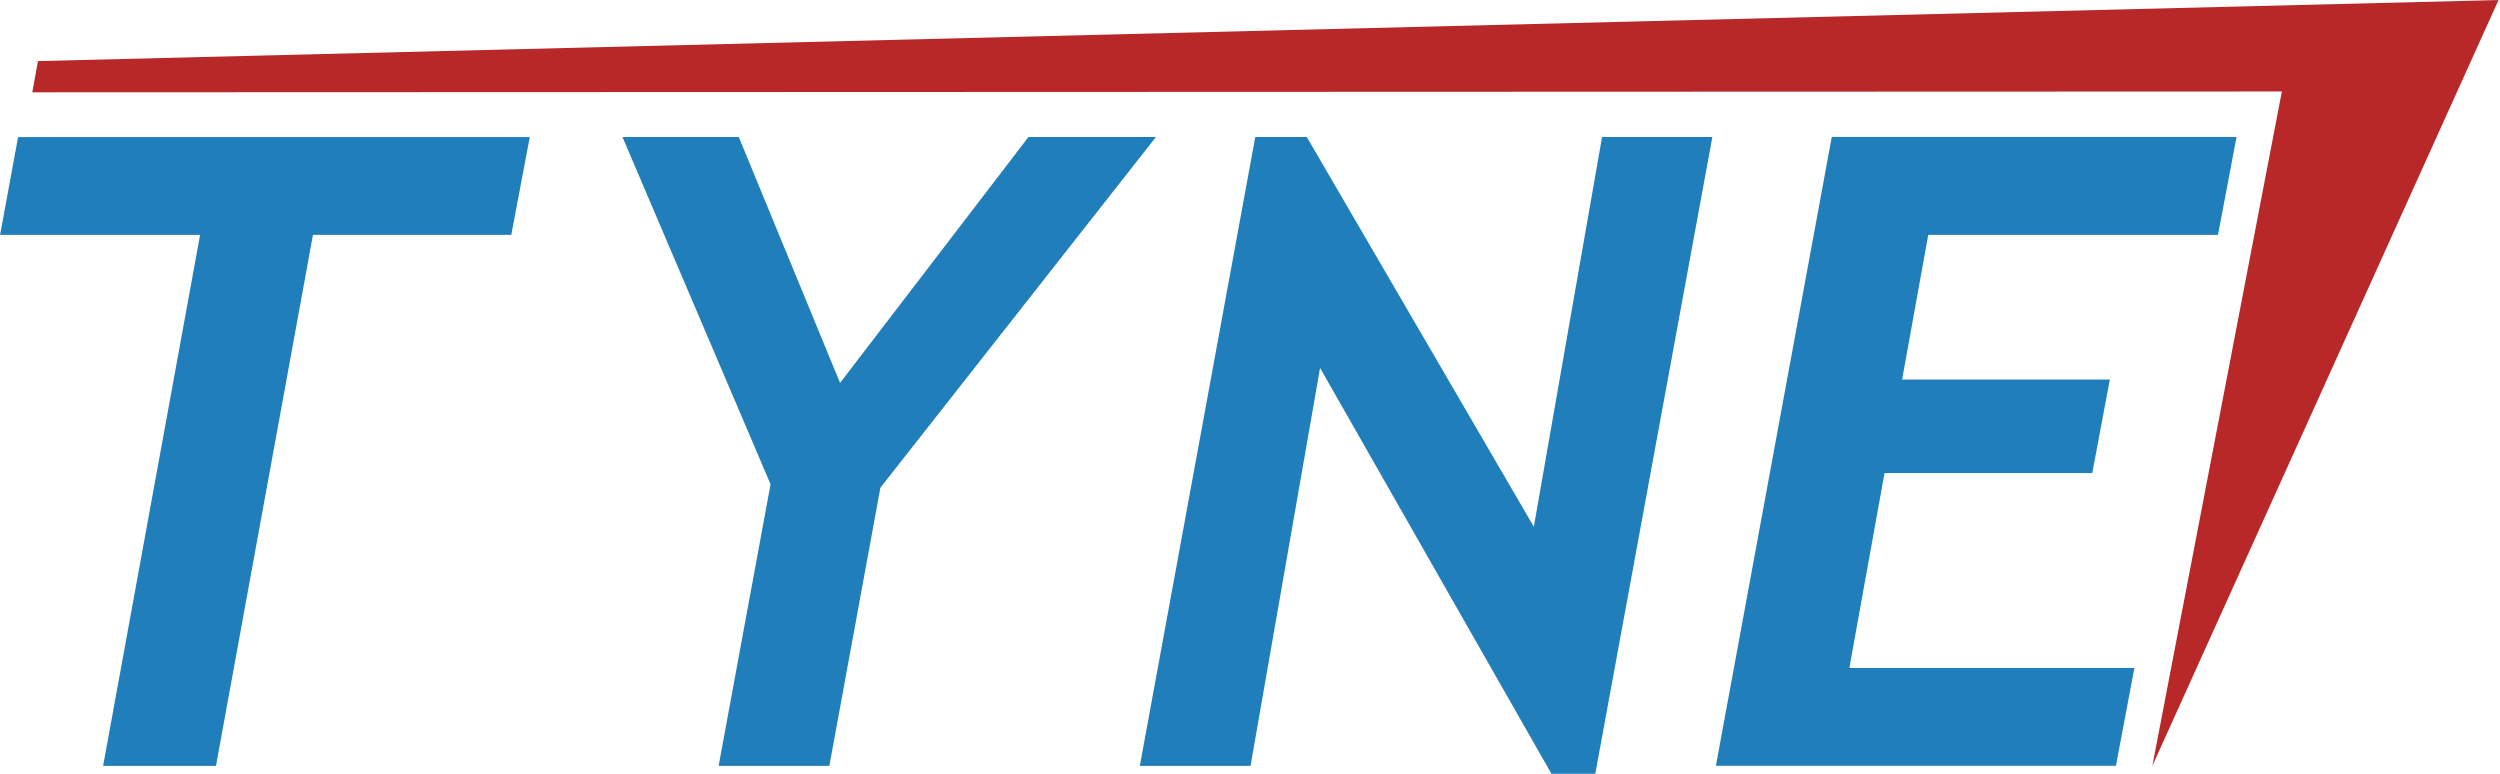 <?xml version="1.0" encoding="utf-8"?>
<svg xmlns="http://www.w3.org/2000/svg" viewBox="0 0 546 169">
  <g style="fill:#207fba">
    <path d="m 111.66,51.3 h -43.31 l -21.18,115.96 h -24.65 l 21.18,-115.96 h -43.68 l 3.93,-21.37 h 111.75 z"/>
    <path d="m 192.28,106.51 -11.15,60.75 h -24.18 l 11.34,-61.5 -32.34,-75.84 h 25.40 l 22.12,53.71 41.15,-53.71 h 27.84 z"/>
    <path d="m 348.38,169.14 h -9.46 l -50.62,-88.78 -15.18,86.90 h -24.18 l 25.21,-137.34 h 11.25 l 49.59,85.12 14.90,-85.12 h 24.09 z"/>
    <path d="m 484.41,51.3 h -63.28 l -5.71,31.59 h 45.37 l -3.84,20.43 h -45.37 l -7.68,42.56 h 62.25 l -4.03,21.37 h -87.37 l 25.31,-137.34 h 88.40 z"/>
  </g>
  <path style="fill:#b82828" d="m 7.05,20.16 491.31,-0.18 -28.29,147.28 75.61,-167.25 -537.39,13.33 z"/>
</svg>